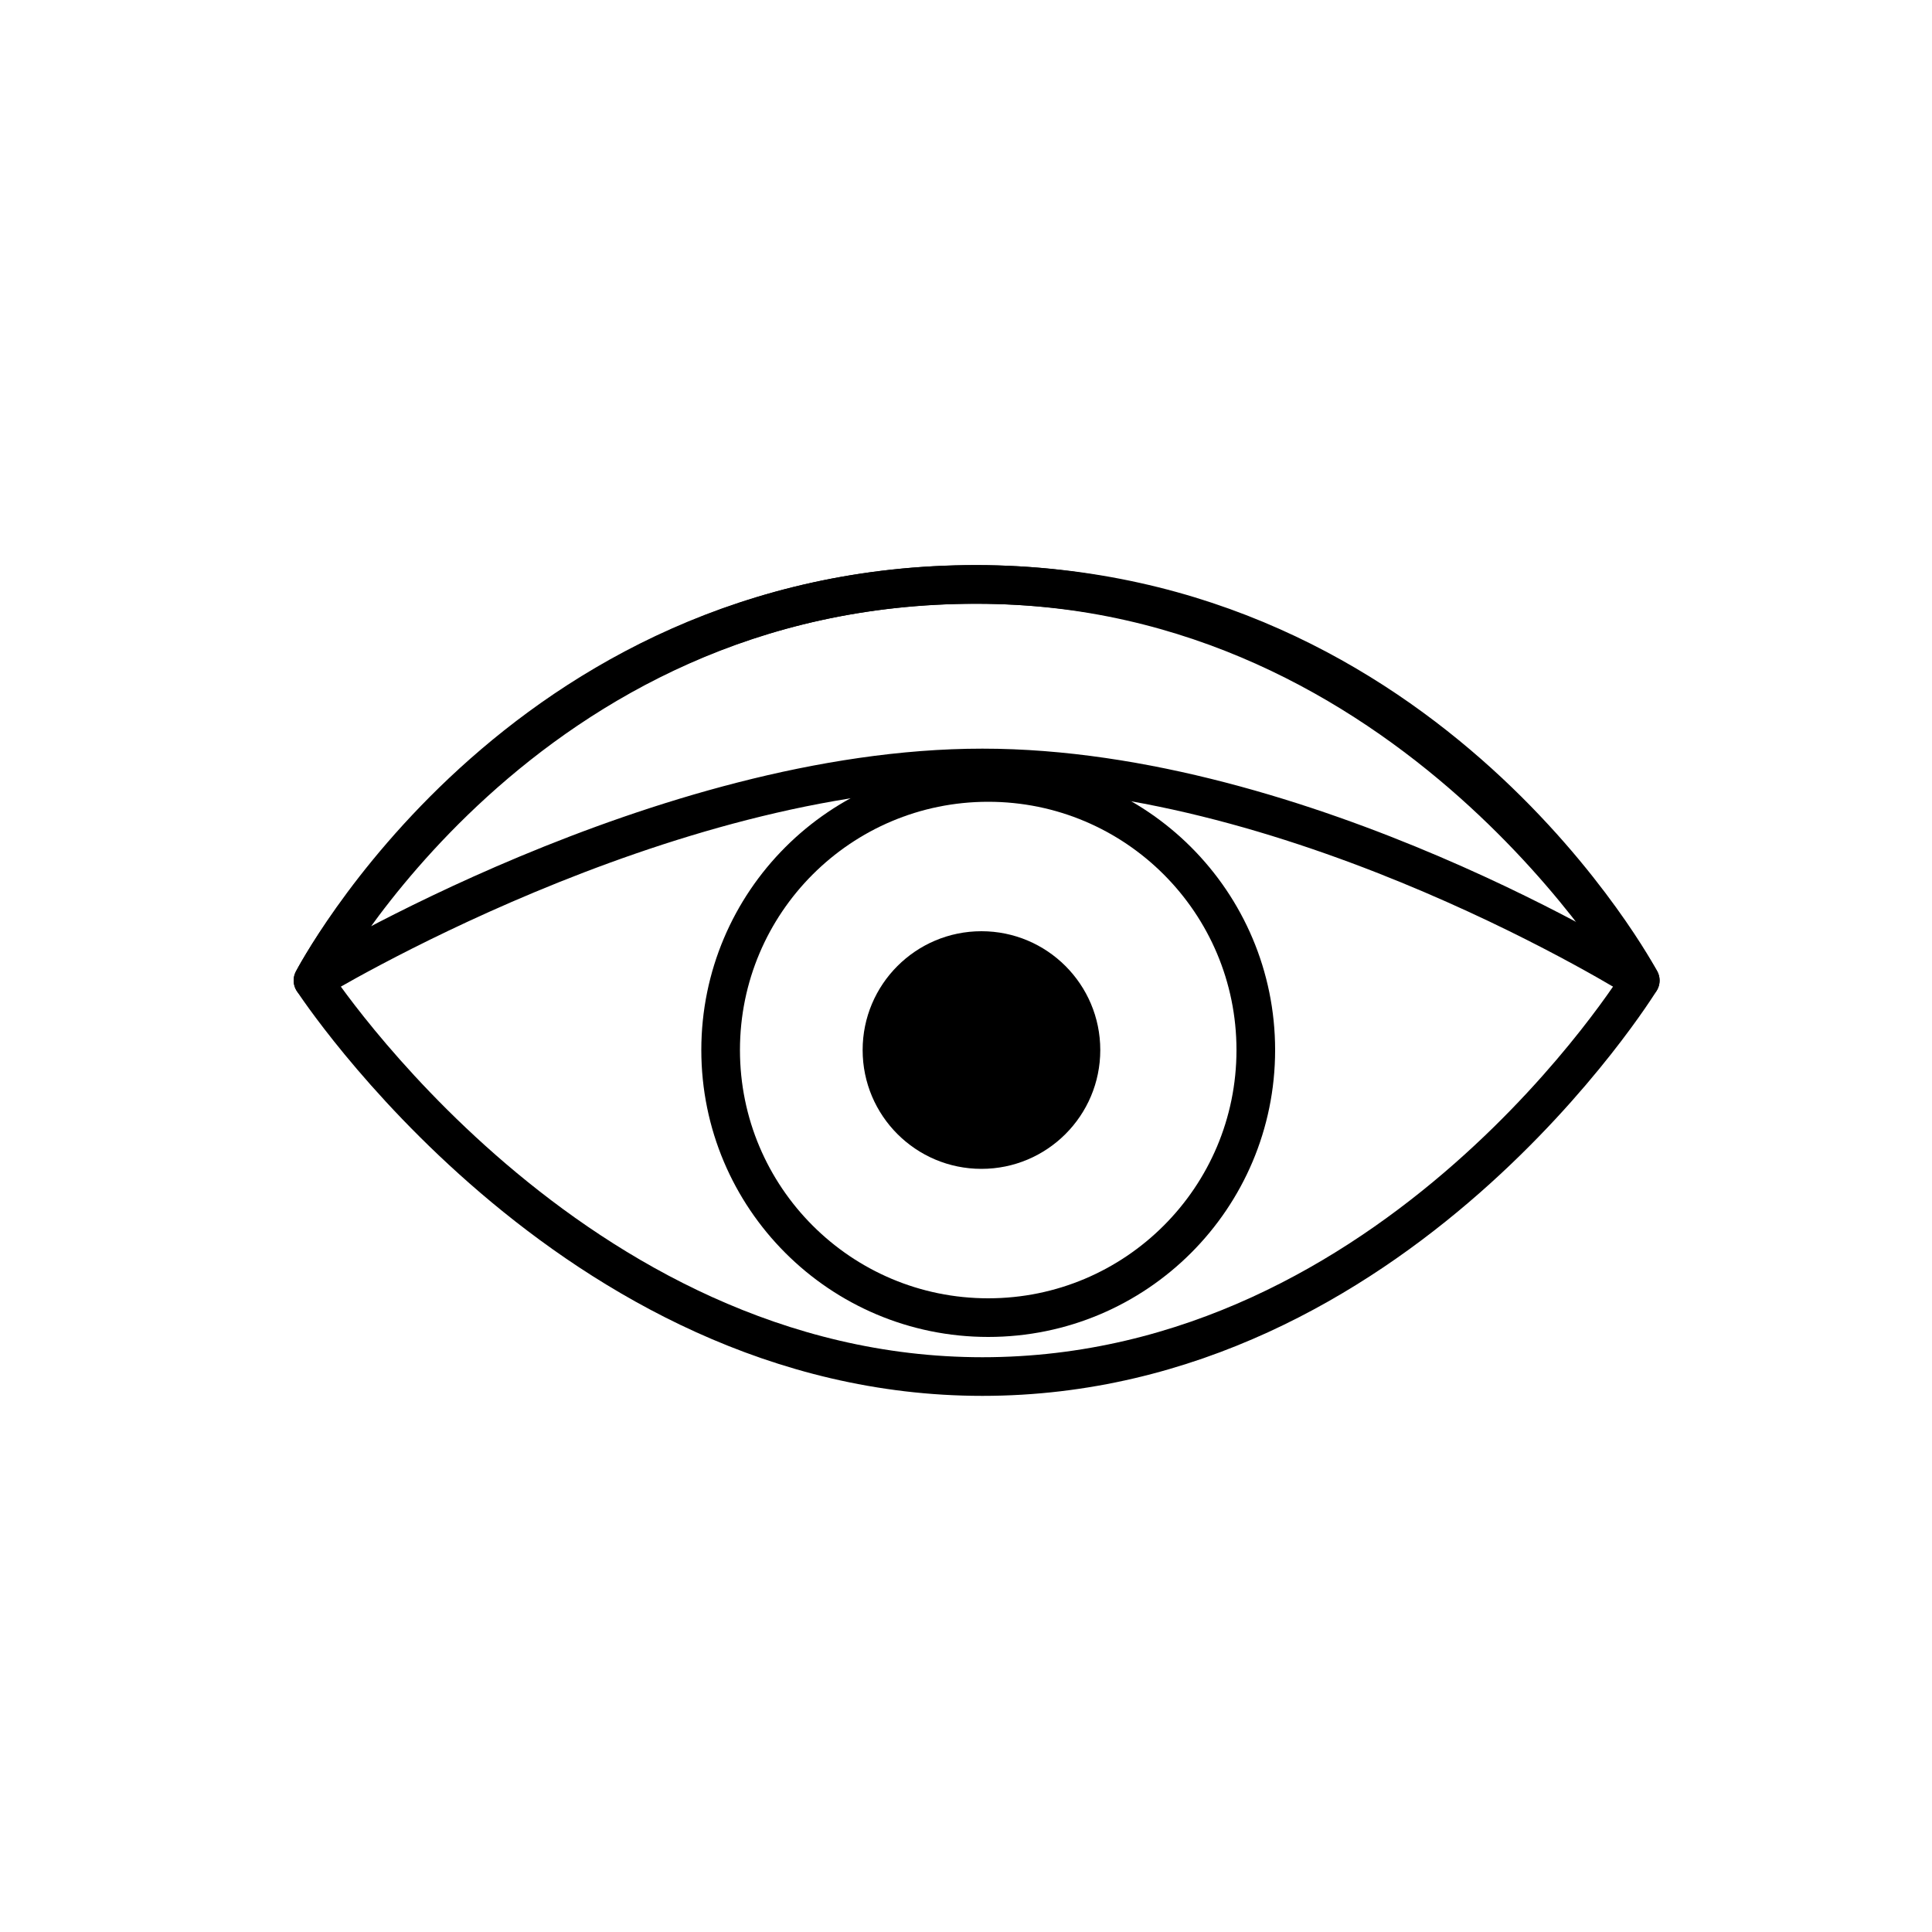 <?xml version="1.0" encoding="utf-8"?>
<!-- Generator: Adobe Illustrator 19.0.0, SVG Export Plug-In . SVG Version: 6.00 Build 0)  -->
<svg version="1.1" id="Layer_1" xmlns="http://www.w3.org/2000/svg" xmlns:xlink="http://www.w3.org/1999/xlink" x="0px" y="0px"
	 viewBox="0 0 200 200" style="enable-background:new 0 0 200 200;" xml:space="preserve">
<style type="text/css">
	.outline{fill:none;stroke:#000000;stroke-width:4;stroke-linejoin:round;stroke-miterlimit:10;}
  .fill{ fill: #000000}
</style>
<path id="XMLID_7_" class="outline buttonEl" d="M32.4,101.5c0,0,21.2-41,68.7-41c45.1,0,68.7,41,68.7,41s-25.2,41-68.1,41
	C59.1,142.5,32.4,101.5,32.4,101.5z"/>
<circle id="XMLID_4_" class="outline buttonEl" cx="102.3" cy="108.7" r="27.7"/>
<circle id="XMLID_2_" class="fill buttonEl" cx="101.6" cy="108.7" r="12.3"/>
<path id="XMLID_1_" class="outline buttonEl" d="M32.4,101.5c0,0,21.7-41.1,68.7-41s68.7,41,68.7,41s-34.9-22-68.1-22S32.4,101.5,32.4,101.5z"/>
</svg>
